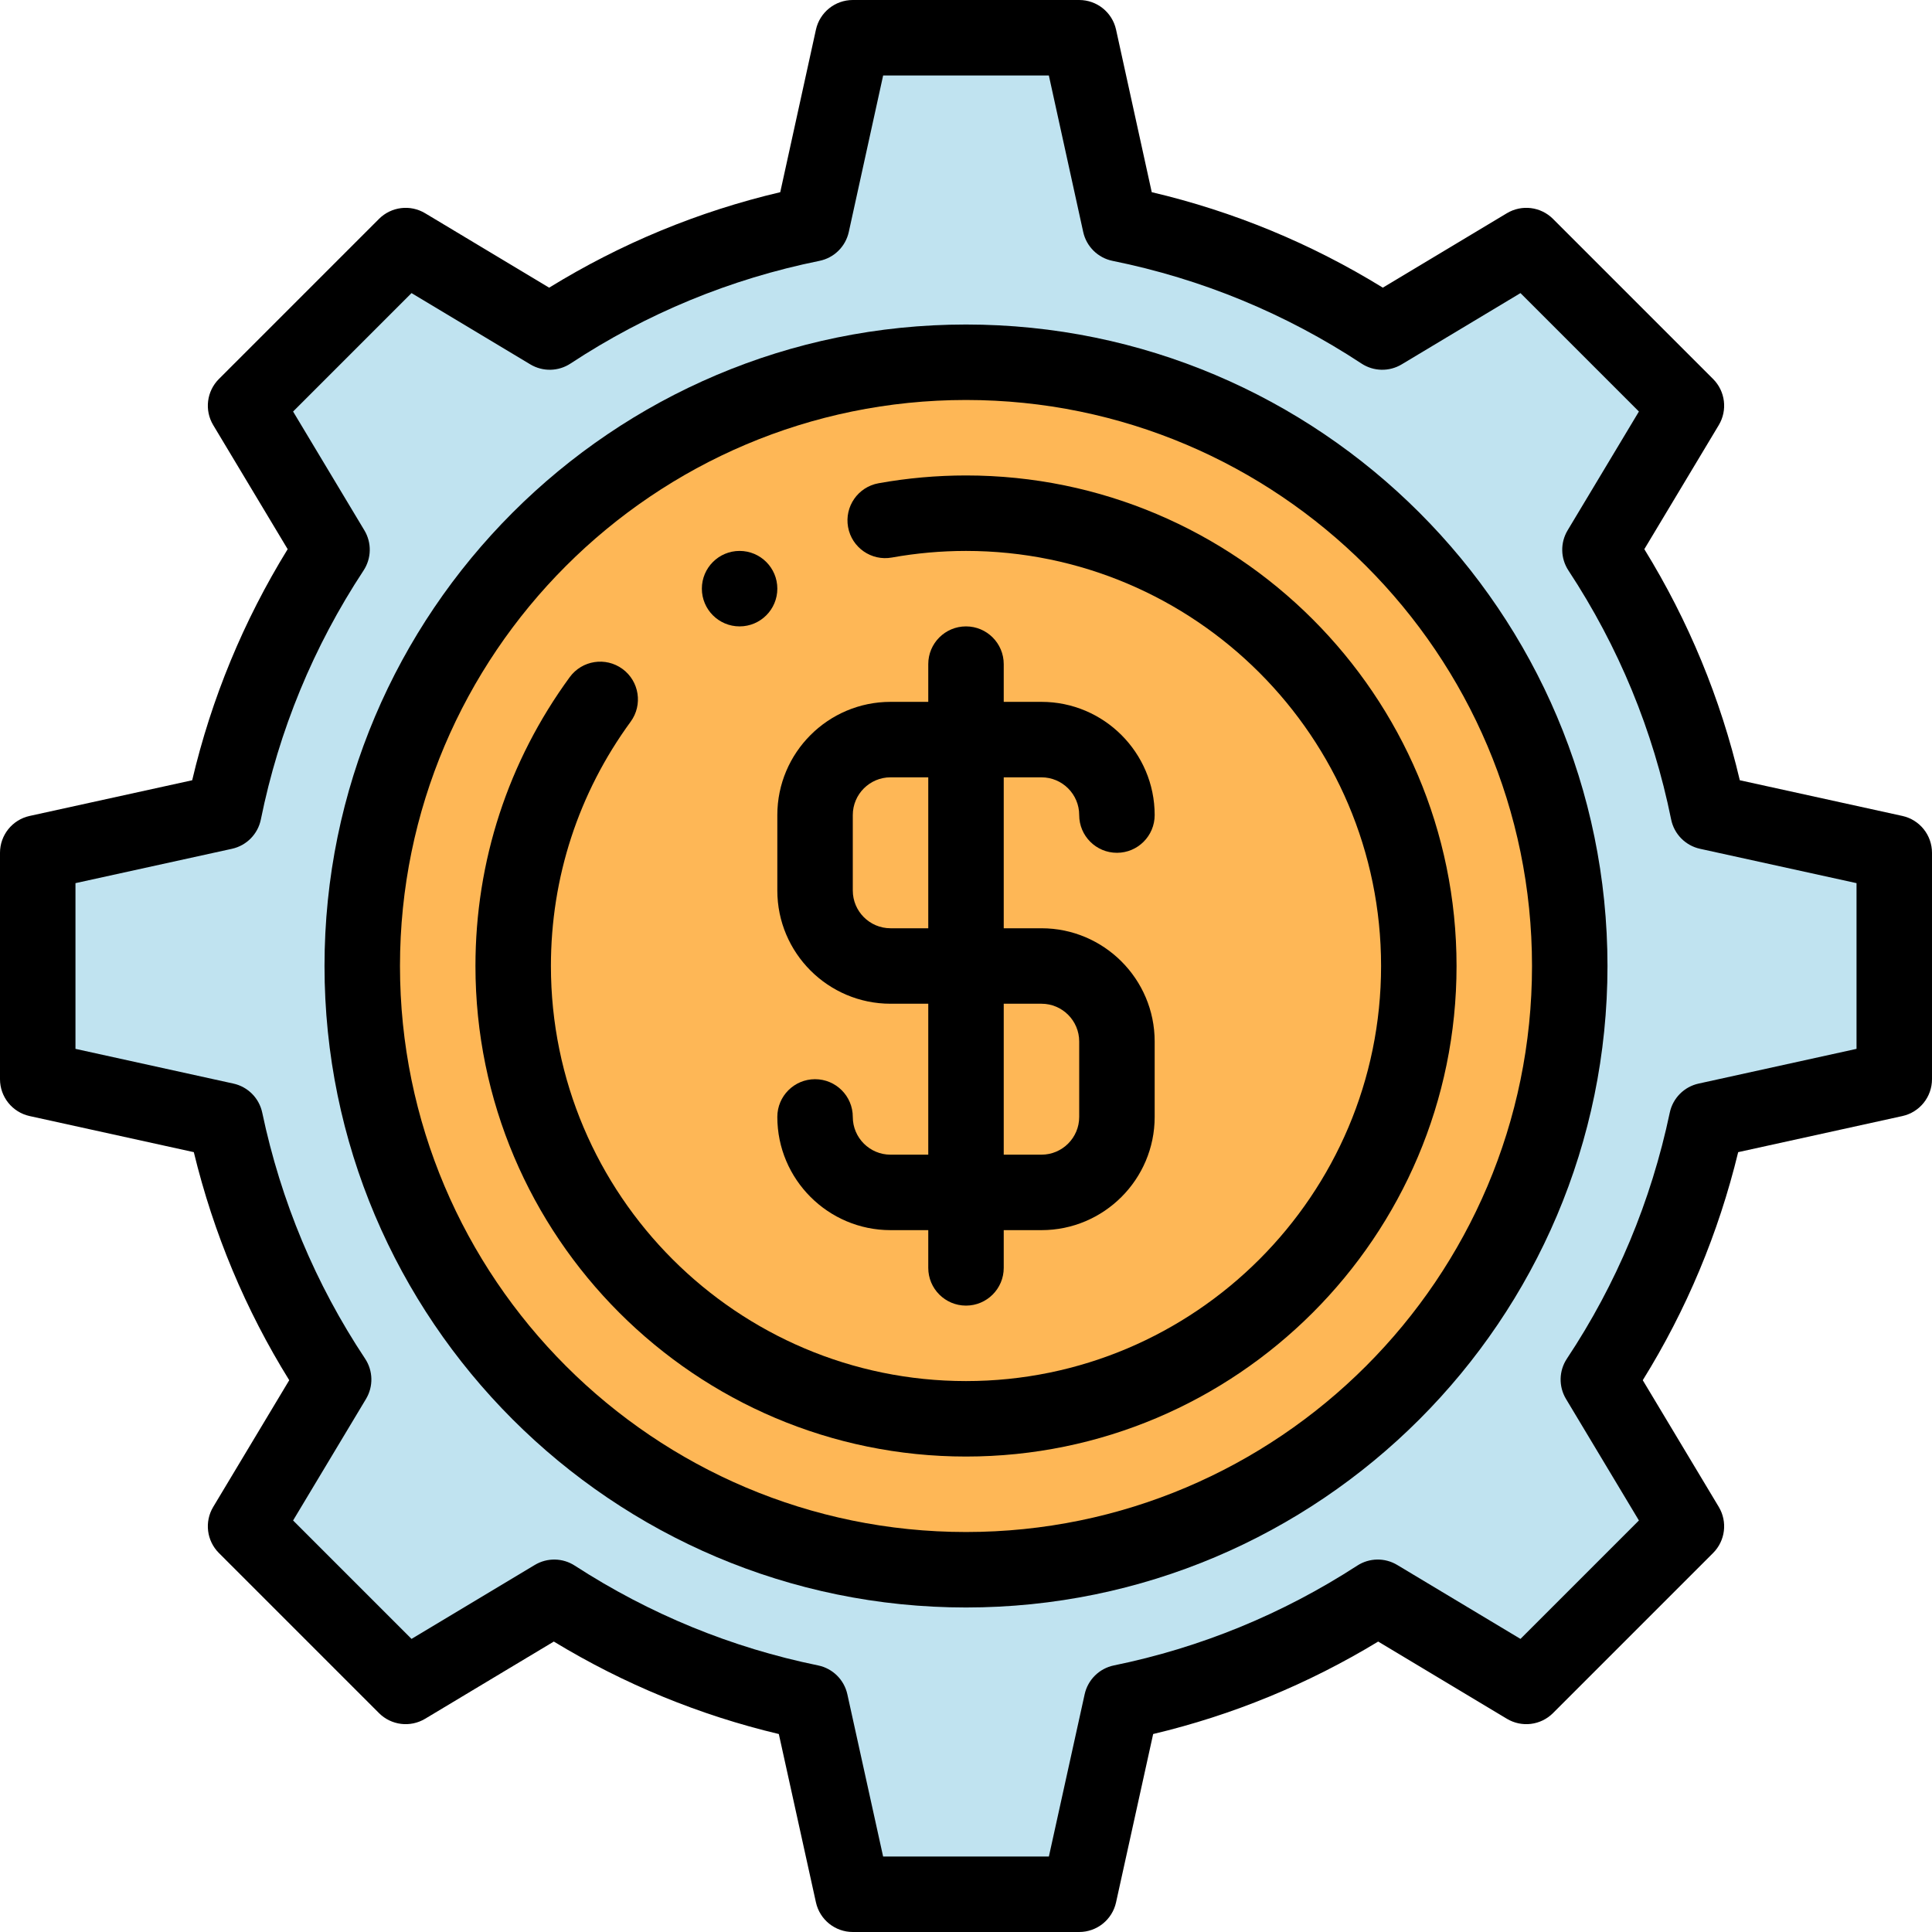 <?xml version="1.0" encoding="iso-8859-1"?>
<!-- Generator: Adobe Illustrator 19.0.0, SVG Export Plug-In . SVG Version: 6.00 Build 0)  -->
<svg version="1.1" id="Capa_1" xmlns="http://www.w3.org/2000/svg" xmlns:xlink="http://www.w3.org/1999/xlink" x="0px" y="0px"
	 viewBox="0 0 512.001 512.001" style="enable-background:new 0 0 512.001 512.001;" xml:space="preserve">
<path style="fill:#C0E3F0;" d="M502,226v60l-49.71,10.93c-5.17,24.53-14.83,47.77-28.71,68.66l23.34,38.9l-42.43,42.43l-39.37-23.62
	c-20.74,13.44-43.67,22.89-67.91,27.85L286,502h-60l-11.21-50.85c-24.24-4.96-47.17-14.41-67.91-27.85l-39.37,23.62l-42.43-42.43
	l23.34-38.9c-13.88-20.89-23.54-44.13-28.71-68.66L10,286v-60l49.33-10.83c5.03-24.83,14.74-48.33,28.66-69.48l-22.91-38.18
	l42.43-42.43l38.18,22.91c21.15-13.92,44.65-23.63,69.48-28.66L226,10h60l10.83,49.33c24.83,5.03,48.33,14.74,69.48,28.66
	l38.18-22.91l42.43,42.43l-22.91,38.18c13.92,21.15,23.63,44.65,28.66,69.48L502,226z"/>
<path style="fill:#FEB756;" d="M256,96c-88.37,0-160,71.63-160,160s71.63,160,160,160s160-71.63,160-160S344.37,96,256,96z"/>
<path d="M196,166c5.52,0,10-4.48,10-10s-4.48-10-10-10s-10,4.48-10,10S190.48,166,196,166z"/>
<path d="M256,86c-93.738,0-170,76.262-170,170s76.262,170,170,170s170-76.262,170-170S349.738,86,256,86z M256,406
	c-82.71,0-150-67.29-150-150s67.29-150,150-150s150,67.29,150,150S338.71,406,256,406z"/>
<path d="M256,126c-7.751,0-15.55,0.695-23.18,2.068c-5.436,0.978-9.05,6.176-8.072,11.612s6.176,9.055,11.612,8.071
	C242.825,146.59,249.433,146,256,146c60.654,0,110,49.346,110,110s-49.346,110-110,110s-110-49.346-110-110
	c0-23.452,7.308-45.841,21.132-64.748c3.26-4.458,2.289-10.715-2.17-13.975c-4.457-3.26-10.714-2.287-13.975,2.17
	C134.641,201.804,126,228.275,126,256c0,71.683,58.318,130,130,130c71.683,0,130-58.317,130-130S327.683,126,256,126z"/>
<path d="M256,166c-5.522,0-10,4.478-10,10v10h-10c-16.542,0-30,13.458-30,30v20c0,16.542,13.458,30,30,30h10v40h-10
	c-5.514,0-10-4.486-10-10c0-5.522-4.477-10-10-10s-10,4.478-10,10c0,16.542,13.458,30,30,30h10v10c0,5.522,4.478,10,10,10
	s10-4.478,10-10v-10h10c16.542,0,30-13.458,30-30v-20c0-16.542-13.458-30-30-30h-10v-40h10c5.514,0,10,4.486,10,10
	c0,5.522,4.478,10,10,10s10-4.478,10-10c0-16.542-13.458-30-30-30h-10v-10C266,170.478,261.522,166,256,166z M276,266
	c5.514,0,10,4.486,10,10v20c0,5.514-4.486,10-10,10h-10v-40H276z M246,246h-10c-5.514,0-10-4.486-10-10v-20c0-5.514,4.486-10,10-10
	h10V246z"/>
<path d="M504.145,216.232l-43.076-9.457c-5.104-21.685-13.593-42.233-25.303-61.241l19.729-32.879
	c2.36-3.935,1.74-8.972-1.504-12.217l-42.43-42.43c-3.245-3.245-8.283-3.864-12.217-1.504l-32.879,19.729
	c-19.008-11.71-39.557-20.199-61.241-25.303l-9.457-43.076C294.761,3.269,290.696,0,286,0h-60c-4.697,0-8.76,3.269-9.768,7.855
	l-9.457,43.076c-21.685,5.104-42.233,13.593-61.241,25.303l-32.879-19.729c-3.936-2.36-8.972-1.741-12.216,1.504l-42.43,42.43
	c-3.245,3.245-3.865,8.282-1.503,12.217l19.729,32.879c-11.71,19.008-20.2,39.557-25.303,61.241l-43.076,9.457
	C3.269,217.239,0,221.304,0,226v60c0,4.695,3.267,8.759,7.853,9.767l43.51,9.566c5.223,21.515,13.708,41.792,25.288,60.437
	l-20.146,33.576c-2.361,3.935-1.741,8.971,1.504,12.216l42.43,42.43c3.244,3.243,8.28,3.864,12.215,1.504l34.11-20.465
	c18.602,11.29,38.607,19.51,59.634,24.506l9.836,44.616c1.011,4.584,5.072,7.848,9.766,7.848h60c4.693,0,8.755-3.264,9.766-7.848
	l9.836-44.616c21.027-4.996,41.032-13.216,59.634-24.506l34.11,20.465c3.934,2.36,8.972,1.742,12.216-1.504l42.43-42.43
	c3.244-3.245,3.864-8.281,1.504-12.216L435.35,365.77c11.58-18.645,20.064-38.922,25.288-60.437l43.51-9.566
	c4.586-1.008,7.853-5.071,7.853-9.767v-60C512,221.304,508.731,217.239,504.145,216.232z M492,277.96l-41.857,9.203
	c-3.839,0.844-6.827,3.858-7.638,7.704c-4.95,23.489-14.12,45.422-27.254,65.188c-2.136,3.214-2.231,7.37-0.246,10.679
	l19.323,32.206l-31.389,31.388l-32.675-19.604c-3.271-1.964-7.378-1.895-10.583,0.184c-19.831,12.852-41.524,21.749-64.477,26.445
	c-3.869,0.792-6.91,3.787-7.761,7.644L277.965,492h-43.929l-9.48-43.003c-0.851-3.856-3.892-6.852-7.761-7.644
	c-22.952-4.696-44.645-13.594-64.476-26.445c-3.204-2.076-7.31-2.146-10.583-0.184l-32.675,19.604L77.672,402.94l19.323-32.206
	c1.985-3.309,1.89-7.465-0.246-10.679c-13.134-19.767-22.304-41.699-27.254-65.188c-0.811-3.846-3.799-6.86-7.638-7.704L20,277.96
	v-43.917l41.475-9.105c3.868-0.85,6.87-3.901,7.656-7.782c4.781-23.603,13.937-45.797,27.212-65.967
	c2.113-3.211,2.199-7.348,0.222-10.644L77.672,109.06l31.387-31.388l31.485,18.894c3.297,1.977,7.434,1.892,10.643-0.222
	c20.17-13.275,42.365-22.431,65.968-27.213c3.881-0.786,6.933-3.789,7.782-7.656L234.042,20h43.915l9.105,41.475
	c0.85,3.867,3.901,6.87,7.782,7.656c23.603,4.782,45.797,13.938,65.967,27.213c3.212,2.111,7.348,2.198,10.644,0.222l31.485-18.894
	l31.388,31.388l-18.894,31.485c-1.977,3.296-1.891,7.433,0.222,10.644c13.275,20.17,22.431,42.364,27.213,65.967
	c0.786,3.881,3.789,6.933,7.656,7.782L492,234.043V277.96z"/>
<g>
</g>
<g>
</g>
<g>
</g>
<g>
</g>
<g>
</g>
<g>
</g>
<g>
</g>
<g>
</g>
<g>
</g>
<g>
</g>
<g>
</g>
<g>
</g>
<g>
</g>
<g>
</g>
<g>
</g>
</svg>
